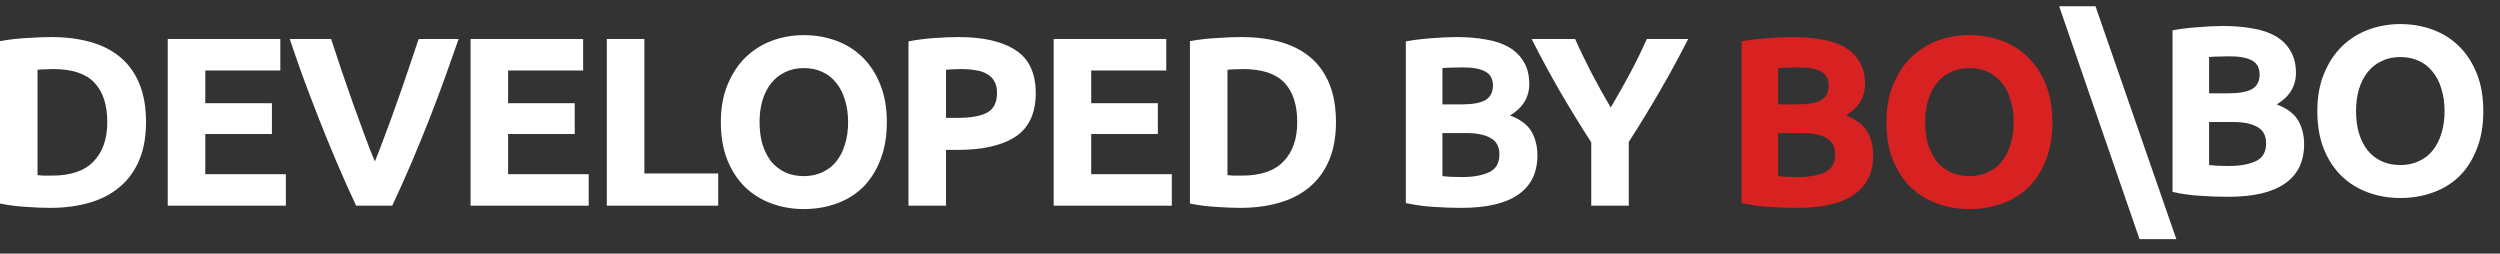 <svg width="138" height="14" viewBox="0 0 138 14" fill="none" xmlns="http://www.w3.org/2000/svg">
<rect x="0" y="0" width="138" height="14" fill="#333333" stroke="none"/>
<path d="M2.071 9.668C2.169 9.677 2.28 9.685 2.403 9.694C2.536 9.694 2.691 9.694 2.868 9.694C3.904 9.694 4.67 9.433 5.165 8.911C5.67 8.389 5.922 7.667 5.922 6.746C5.922 5.781 5.683 5.051 5.205 4.555C4.727 4.06 3.97 3.812 2.935 3.812C2.793 3.812 2.647 3.816 2.496 3.825C2.346 3.825 2.204 3.834 2.071 3.852V9.668ZM8.06 6.746C8.06 7.543 7.936 8.238 7.688 8.831C7.441 9.424 7.086 9.916 6.626 10.305C6.175 10.695 5.621 10.987 4.966 11.181C4.311 11.376 3.576 11.474 2.762 11.474C2.39 11.474 1.956 11.456 1.461 11.421C0.965 11.394 0.478 11.332 0 11.235V2.271C0.478 2.183 0.974 2.125 1.487 2.099C2.01 2.063 2.457 2.046 2.828 2.046C3.616 2.046 4.329 2.134 4.966 2.311C5.612 2.488 6.166 2.767 6.626 3.148C7.086 3.528 7.441 4.015 7.688 4.608C7.936 5.202 8.06 5.914 8.06 6.746Z" fill="white"/>
<path d="M9.259 11.354V2.152H15.474V3.891H11.331V5.697H15.009V7.397H11.331V9.615H15.779V11.354H9.259Z" fill="white"/>
<path d="M19.659 11.354C19.296 10.584 18.938 9.783 18.584 8.951C18.229 8.118 17.893 7.295 17.574 6.481C17.256 5.666 16.959 4.887 16.685 4.144C16.419 3.4 16.189 2.736 15.994 2.152H18.278C18.455 2.683 18.645 3.258 18.849 3.878C19.061 4.489 19.274 5.1 19.486 5.711C19.708 6.321 19.92 6.906 20.124 7.463C20.327 8.021 20.518 8.504 20.695 8.911C20.863 8.504 21.049 8.021 21.253 7.463C21.465 6.906 21.677 6.321 21.89 5.711C22.111 5.1 22.324 4.489 22.527 3.878C22.74 3.258 22.934 2.683 23.111 2.152H25.316C25.112 2.736 24.878 3.4 24.612 4.144C24.346 4.887 24.054 5.666 23.736 6.481C23.417 7.295 23.081 8.118 22.727 8.951C22.372 9.783 22.014 10.584 21.651 11.354H19.659Z" fill="white"/>
<path d="M25.976 11.354V2.152H32.19V3.891H28.047V5.697H31.725V7.397H28.047V9.615H32.495V11.354H25.976Z" fill="white"/>
<path d="M39.645 9.575V11.354H33.497V2.152H35.569V9.575H39.645Z" fill="white"/>
<path d="M41.928 6.746C41.928 7.198 41.982 7.605 42.088 7.968C42.203 8.331 42.362 8.645 42.566 8.911C42.778 9.168 43.035 9.367 43.336 9.508C43.637 9.65 43.982 9.721 44.372 9.721C44.752 9.721 45.093 9.65 45.394 9.508C45.704 9.367 45.961 9.168 46.164 8.911C46.377 8.645 46.536 8.331 46.642 7.968C46.758 7.605 46.815 7.198 46.815 6.746C46.815 6.295 46.758 5.888 46.642 5.525C46.536 5.153 46.377 4.839 46.164 4.582C45.961 4.316 45.704 4.113 45.394 3.971C45.093 3.829 44.752 3.759 44.372 3.759C43.982 3.759 43.637 3.834 43.336 3.984C43.035 4.126 42.778 4.33 42.566 4.595C42.362 4.852 42.203 5.166 42.088 5.538C41.982 5.901 41.928 6.304 41.928 6.746ZM48.953 6.746C48.953 7.534 48.833 8.229 48.594 8.831C48.364 9.424 48.045 9.924 47.638 10.332C47.231 10.73 46.744 11.031 46.178 11.235C45.62 11.438 45.018 11.54 44.372 11.54C43.743 11.54 43.15 11.438 42.592 11.235C42.035 11.031 41.548 10.73 41.132 10.332C40.716 9.924 40.388 9.424 40.149 8.831C39.91 8.229 39.791 7.534 39.791 6.746C39.791 5.958 39.914 5.268 40.162 4.675C40.41 4.073 40.742 3.568 41.158 3.161C41.583 2.754 42.07 2.448 42.619 2.245C43.177 2.041 43.761 1.939 44.372 1.939C45 1.939 45.593 2.041 46.151 2.245C46.709 2.448 47.196 2.754 47.612 3.161C48.028 3.568 48.355 4.073 48.594 4.675C48.833 5.268 48.953 5.958 48.953 6.746Z" fill="white"/>
<path d="M52.91 2.046C54.283 2.046 55.336 2.289 56.071 2.776C56.806 3.254 57.173 4.042 57.173 5.14C57.173 6.246 56.801 7.047 56.058 7.543C55.314 8.03 54.252 8.273 52.871 8.273H52.22V11.354H50.148V2.285C50.6 2.196 51.078 2.134 51.583 2.099C52.087 2.063 52.53 2.046 52.91 2.046ZM53.043 3.812C52.893 3.812 52.742 3.816 52.592 3.825C52.45 3.834 52.326 3.843 52.22 3.852V6.507H52.871C53.588 6.507 54.128 6.41 54.491 6.215C54.854 6.02 55.035 5.657 55.035 5.126C55.035 4.87 54.986 4.657 54.889 4.489C54.8 4.321 54.668 4.188 54.491 4.091C54.322 3.984 54.114 3.914 53.867 3.878C53.619 3.834 53.344 3.812 53.043 3.812Z" fill="white"/>
<path d="M58.163 11.354V2.152H64.377V3.891H60.234V5.697H63.913V7.397H60.234V9.615H64.683V11.354H58.163Z" fill="white"/>
<path d="M67.756 9.668C67.853 9.677 67.964 9.685 68.088 9.694C68.221 9.694 68.376 9.694 68.553 9.694C69.589 9.694 70.354 9.433 70.85 8.911C71.355 8.389 71.607 7.667 71.607 6.746C71.607 5.781 71.368 5.051 70.89 4.555C70.412 4.06 69.655 3.812 68.619 3.812C68.478 3.812 68.332 3.816 68.181 3.825C68.031 3.825 67.889 3.834 67.756 3.852V9.668ZM73.745 6.746C73.745 7.543 73.621 8.238 73.373 8.831C73.125 9.424 72.771 9.916 72.311 10.305C71.859 10.695 71.306 10.987 70.651 11.181C69.996 11.376 69.261 11.474 68.447 11.474C68.075 11.474 67.641 11.456 67.145 11.421C66.65 11.394 66.163 11.332 65.685 11.235V2.271C66.163 2.183 66.658 2.125 67.172 2.099C67.694 2.063 68.141 2.046 68.513 2.046C69.301 2.046 70.013 2.134 70.651 2.311C71.297 2.488 71.85 2.767 72.311 3.148C72.771 3.528 73.125 4.015 73.373 4.608C73.621 5.202 73.745 5.914 73.745 6.746Z" fill="white"/>
<path d="M80.67 11.474C80.166 11.474 79.661 11.456 79.156 11.421C78.661 11.394 78.143 11.323 77.603 11.208V2.285C78.028 2.205 78.493 2.147 78.997 2.112C79.502 2.068 79.971 2.046 80.405 2.046C80.989 2.046 81.525 2.09 82.011 2.178C82.507 2.258 82.932 2.4 83.286 2.603C83.64 2.807 83.915 3.077 84.109 3.413C84.313 3.741 84.415 4.148 84.415 4.635C84.415 5.37 84.061 5.95 83.353 6.375C83.937 6.596 84.335 6.897 84.548 7.278C84.76 7.658 84.866 8.088 84.866 8.566C84.866 9.53 84.512 10.256 83.804 10.743C83.105 11.23 82.06 11.474 80.67 11.474ZM79.621 7.344V9.721C79.772 9.739 79.936 9.752 80.112 9.761C80.29 9.769 80.484 9.774 80.697 9.774C81.317 9.774 81.817 9.685 82.197 9.508C82.578 9.331 82.768 9.004 82.768 8.526C82.768 8.101 82.609 7.8 82.29 7.623C81.972 7.437 81.516 7.344 80.922 7.344H79.621ZM79.621 5.764H80.63C81.268 5.764 81.724 5.684 81.998 5.525C82.272 5.357 82.41 5.091 82.41 4.728C82.41 4.356 82.268 4.095 81.985 3.945C81.701 3.794 81.285 3.719 80.737 3.719C80.56 3.719 80.369 3.723 80.166 3.732C79.962 3.732 79.781 3.741 79.621 3.759V5.764Z" fill="white"/>
<path d="M88.912 5.936C89.284 5.308 89.638 4.679 89.975 4.051C90.311 3.422 90.621 2.789 90.904 2.152H93.188C92.683 3.143 92.161 4.104 91.621 5.033C91.081 5.963 90.51 6.897 89.908 7.835V11.354H87.837V7.862C87.235 6.923 86.659 5.985 86.111 5.047C85.57 4.108 85.048 3.143 84.544 2.152H86.947C87.23 2.789 87.536 3.422 87.863 4.051C88.191 4.679 88.54 5.308 88.912 5.936Z" fill="white"/>
<path d="M99.205 11.474C98.701 11.474 98.196 11.456 97.692 11.421C97.196 11.394 96.678 11.323 96.138 11.208V2.285C96.563 2.205 97.028 2.147 97.532 2.112C98.037 2.068 98.506 2.046 98.94 2.046C99.524 2.046 100.06 2.09 100.546 2.178C101.042 2.258 101.467 2.4 101.821 2.603C102.175 2.807 102.45 3.077 102.645 3.413C102.848 3.741 102.95 4.148 102.95 4.635C102.95 5.37 102.596 5.95 101.888 6.375C102.472 6.596 102.87 6.897 103.083 7.278C103.295 7.658 103.401 8.088 103.401 8.566C103.401 9.53 103.047 10.256 102.339 10.743C101.64 11.23 100.595 11.474 99.205 11.474ZM98.156 7.344V9.721C98.307 9.739 98.471 9.752 98.648 9.761C98.825 9.769 99.019 9.774 99.232 9.774C99.852 9.774 100.352 9.685 100.732 9.508C101.113 9.331 101.303 9.004 101.303 8.526C101.303 8.101 101.144 7.8 100.825 7.623C100.507 7.437 100.051 7.344 99.458 7.344H98.156ZM98.156 5.764H99.165C99.803 5.764 100.259 5.684 100.533 5.525C100.808 5.357 100.945 5.091 100.945 4.728C100.945 4.356 100.803 4.095 100.52 3.945C100.237 3.794 99.821 3.719 99.272 3.719C99.095 3.719 98.904 3.723 98.701 3.732C98.497 3.732 98.316 3.741 98.156 3.759V5.764Z" fill="#D82222"/>
<path d="M106.268 6.746C106.268 7.198 106.321 7.605 106.427 7.968C106.542 8.331 106.702 8.645 106.905 8.911C107.118 9.168 107.375 9.367 107.676 9.508C107.976 9.65 108.322 9.721 108.711 9.721C109.092 9.721 109.433 9.65 109.734 9.508C110.044 9.367 110.3 9.168 110.504 8.911C110.716 8.645 110.876 8.331 110.982 7.968C111.097 7.605 111.155 7.198 111.155 6.746C111.155 6.295 111.097 5.888 110.982 5.525C110.876 5.153 110.716 4.839 110.504 4.582C110.3 4.316 110.044 4.113 109.734 3.971C109.433 3.829 109.092 3.759 108.711 3.759C108.322 3.759 107.976 3.834 107.676 3.984C107.375 4.126 107.118 4.33 106.905 4.595C106.702 4.852 106.542 5.166 106.427 5.538C106.321 5.901 106.268 6.304 106.268 6.746ZM113.292 6.746C113.292 7.534 113.173 8.229 112.934 8.831C112.704 9.424 112.385 9.924 111.978 10.332C111.571 10.73 111.084 11.031 110.517 11.235C109.959 11.438 109.357 11.54 108.711 11.54C108.083 11.54 107.49 11.438 106.932 11.235C106.374 11.031 105.887 10.73 105.471 10.332C105.055 9.924 104.728 9.424 104.489 8.831C104.25 8.229 104.13 7.534 104.13 6.746C104.13 5.958 104.254 5.268 104.502 4.675C104.75 4.073 105.082 3.568 105.498 3.161C105.923 2.754 106.41 2.448 106.958 2.245C107.516 2.041 108.1 1.939 108.711 1.939C109.34 1.939 109.933 2.041 110.491 2.245C111.048 2.448 111.535 2.754 111.951 3.161C112.367 3.568 112.695 4.073 112.934 4.675C113.173 5.268 113.292 5.958 113.292 6.746Z" fill="#D82222"/>
<path d="M113.666 0.346H115.671L120.133 13.2H118.101L113.666 0.346Z" fill="white"/>
<path d="M122.991 10.863C122.486 10.863 121.982 10.845 121.477 10.81C120.981 10.783 120.464 10.713 119.924 10.597V1.674C120.349 1.594 120.813 1.537 121.318 1.501C121.822 1.457 122.292 1.435 122.725 1.435C123.31 1.435 123.845 1.479 124.332 1.568C124.828 1.648 125.253 1.789 125.607 1.993C125.961 2.196 126.235 2.466 126.43 2.803C126.634 3.13 126.736 3.538 126.736 4.024C126.736 4.759 126.382 5.339 125.673 5.764C126.258 5.985 126.656 6.286 126.868 6.667C127.081 7.048 127.187 7.477 127.187 7.955C127.187 8.92 126.833 9.646 126.125 10.133C125.425 10.62 124.381 10.863 122.991 10.863ZM121.942 6.733V9.11C122.092 9.128 122.256 9.141 122.433 9.15C122.61 9.159 122.805 9.163 123.018 9.163C123.637 9.163 124.137 9.075 124.518 8.898C124.899 8.721 125.089 8.393 125.089 7.915C125.089 7.49 124.93 7.189 124.611 7.012C124.292 6.826 123.836 6.733 123.243 6.733H121.942ZM121.942 5.153H122.951C123.589 5.153 124.044 5.073 124.319 4.914C124.593 4.746 124.731 4.48 124.731 4.117C124.731 3.746 124.589 3.484 124.306 3.334C124.022 3.183 123.606 3.108 123.057 3.108C122.88 3.108 122.69 3.113 122.486 3.121C122.283 3.121 122.101 3.13 121.942 3.148V5.153Z" fill="white"/>
<path d="M130.054 6.136C130.054 6.587 130.107 6.994 130.213 7.357C130.328 7.72 130.487 8.035 130.691 8.3C130.903 8.557 131.16 8.756 131.461 8.898C131.762 9.039 132.107 9.11 132.497 9.11C132.878 9.11 133.218 9.039 133.519 8.898C133.829 8.756 134.086 8.557 134.29 8.3C134.502 8.035 134.661 7.72 134.768 7.357C134.883 6.994 134.94 6.587 134.94 6.136C134.94 5.684 134.883 5.277 134.768 4.914C134.661 4.542 134.502 4.228 134.29 3.971C134.086 3.706 133.829 3.502 133.519 3.36C133.218 3.219 132.878 3.148 132.497 3.148C132.107 3.148 131.762 3.223 131.461 3.374C131.16 3.515 130.903 3.719 130.691 3.985C130.487 4.241 130.328 4.556 130.213 4.927C130.107 5.29 130.054 5.693 130.054 6.136ZM137.078 6.136C137.078 6.924 136.959 7.619 136.72 8.22C136.489 8.814 136.171 9.314 135.764 9.721C135.356 10.119 134.869 10.42 134.303 10.624C133.745 10.828 133.143 10.929 132.497 10.929C131.868 10.929 131.275 10.828 130.718 10.624C130.16 10.42 129.673 10.119 129.257 9.721C128.841 9.314 128.513 8.814 128.274 8.22C128.035 7.619 127.916 6.924 127.916 6.136C127.916 5.348 128.04 4.657 128.288 4.064C128.535 3.462 128.867 2.958 129.283 2.55C129.708 2.143 130.195 1.838 130.744 1.634C131.302 1.431 131.886 1.329 132.497 1.329C133.125 1.329 133.719 1.431 134.276 1.634C134.834 1.838 135.321 2.143 135.737 2.55C136.153 2.958 136.481 3.462 136.72 4.064C136.959 4.657 137.078 5.348 137.078 6.136Z" fill="white"/>
</svg>
